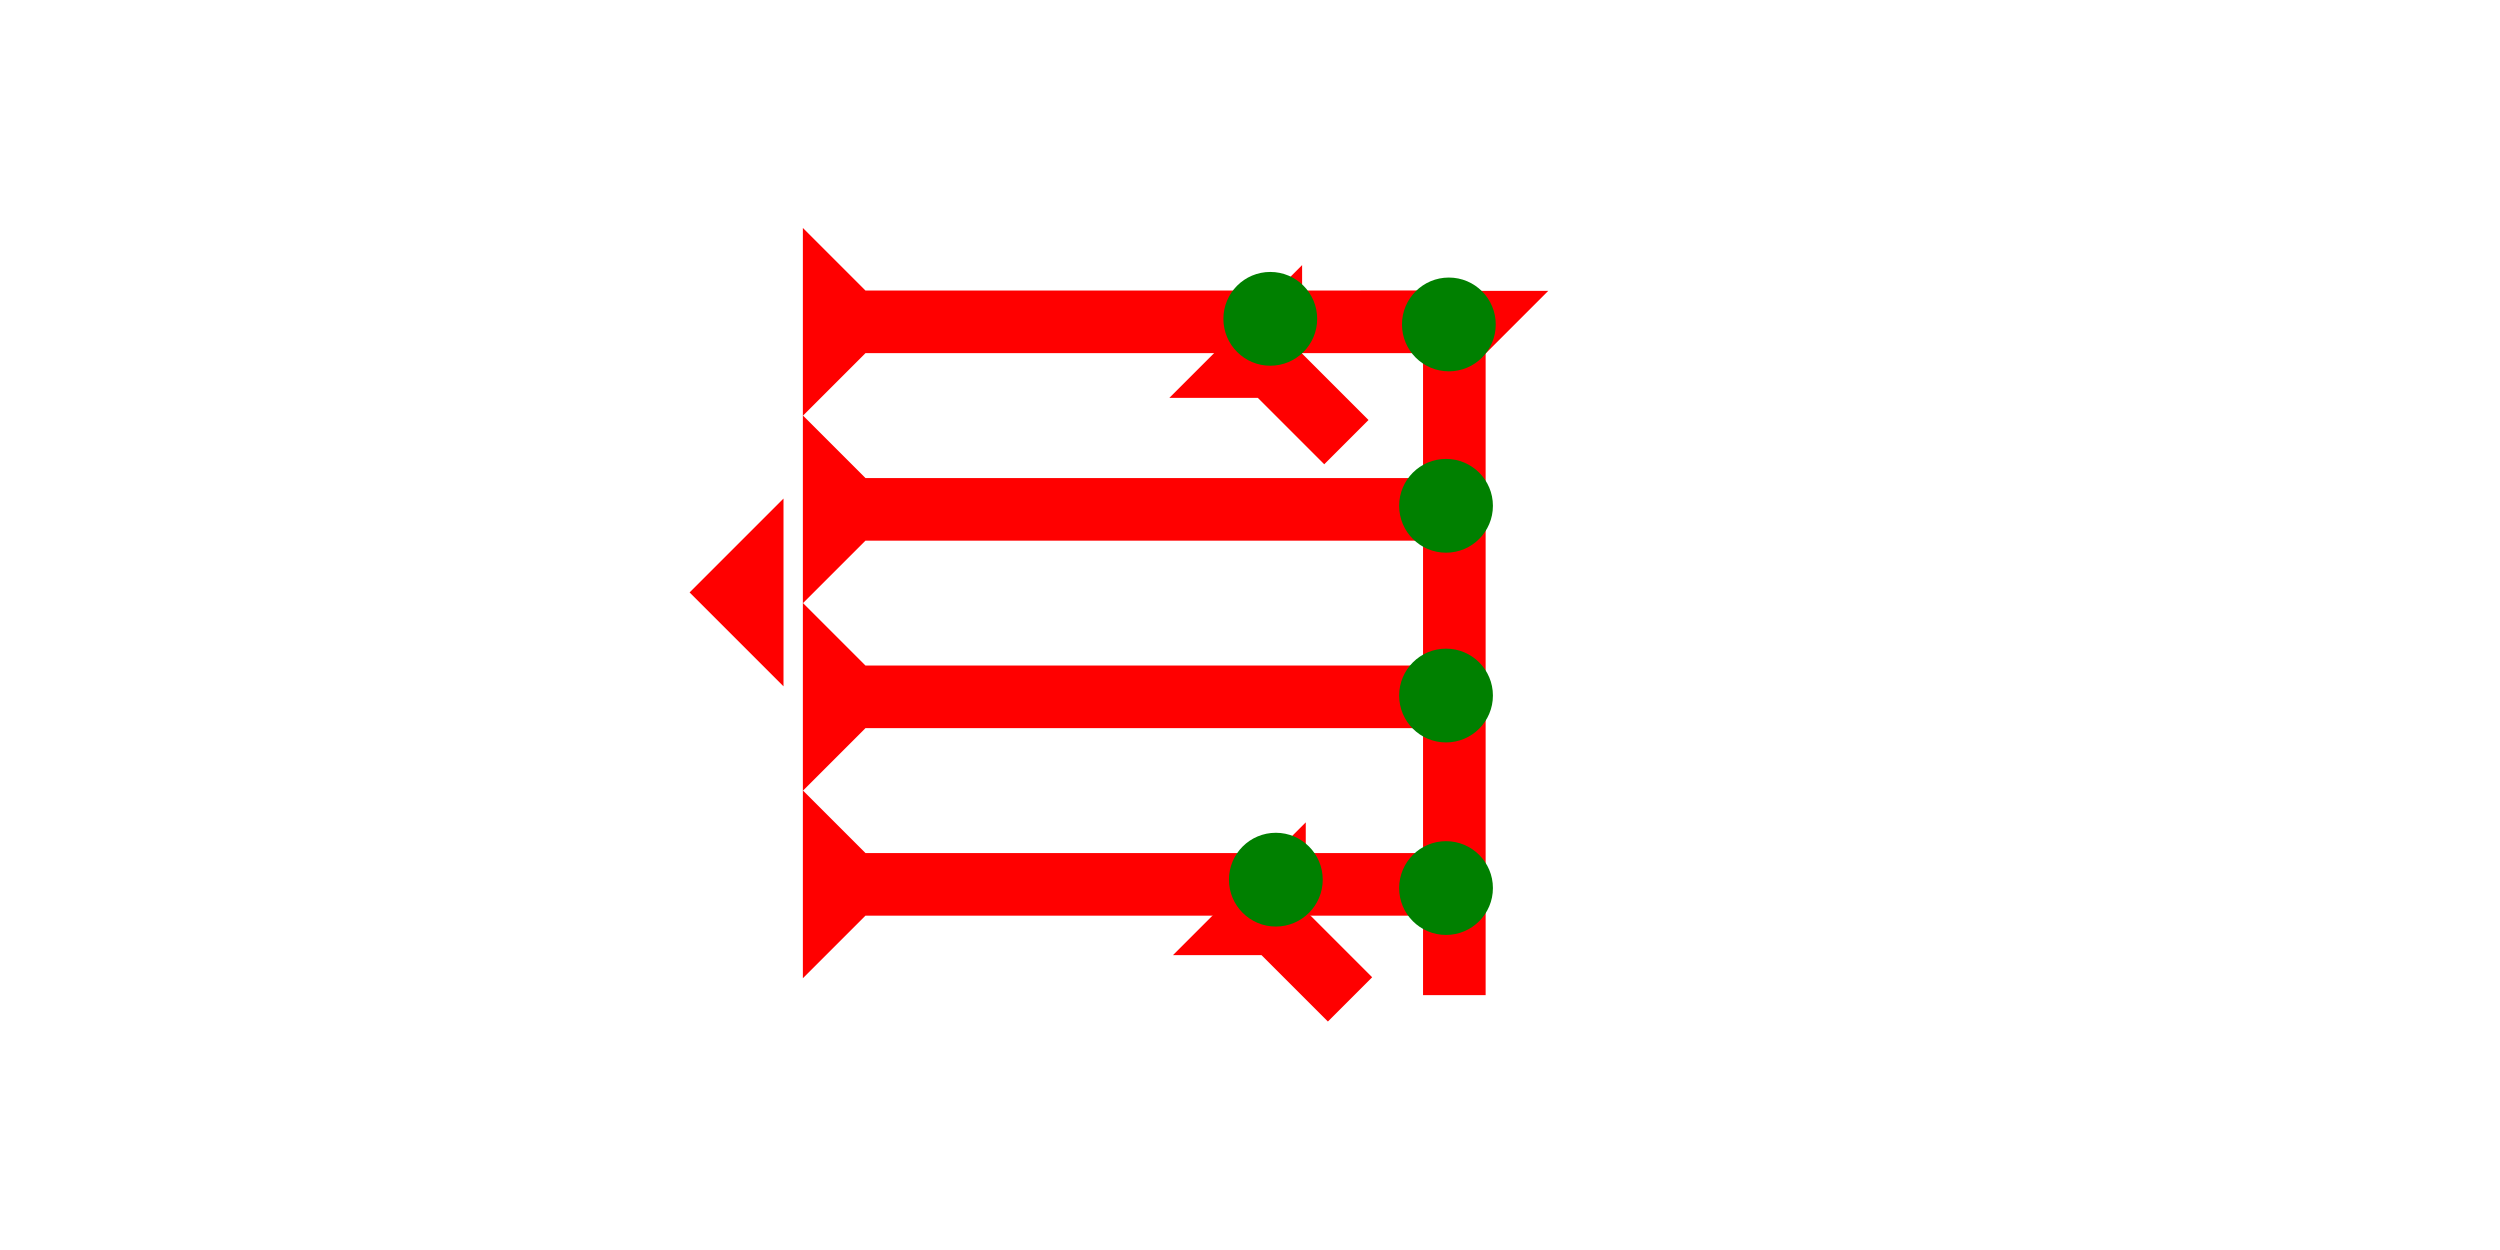 <?xml version="1.0" encoding="UTF-8" standalone="no"?>
<svg
   xmlns:dc="http://purl.org/dc/elements/1.1/"
   xmlns:cc="http://creativecommons.org/ns#"
   xmlns:rdf="http://www.w3.org/1999/02/22-rdf-syntax-ns#"
   xmlns:svg="http://www.w3.org/2000/svg"
   xmlns="http://www.w3.org/2000/svg"
   width="160"
   height="80"
   viewBox="0 0 42.333 21.167"
   version="1.1"
   id="svg8">
  <defs
     id="defs2" />
  <g
     id="layer1">
    <g
       id="g1474"
       transform="matrix(0,-0.265,0.265,0,13.595,10.215)">
      <title
         id="title1470">Right Horizontal Mark, RH</title>
      <polygon
         points="4,4 0,0 12,0 8,4 8,40 4,40 "
         style="fill:#ff0000"
         id="polygon1472" />
    </g>
    <g
       id="g1560"
       transform="matrix(0.265,0,0,0.265,25.308,2.891)">
      <title
         id="title1556">Down Vertical Mark, DV</title>
      <polygon
         points="4,4 0,0 12,0 8,4 8,45 4,45 "
         style="fill:#ff0000"
         id="polygon1558"
         transform="translate(-8.571,7.679)" />
    </g>
    <g
       id="g1577"
       transform="matrix(0,-0.265,0.265,0,13.595,13.39)">
      <title
         id="title1573">Right Horizontal Mark, RH</title>
      <polygon
         points="8,4 8,40 4,40 4,4 0,0 12,0 "
         style="fill:#ff0000"
         id="polygon1575" />
    </g>
    <g
       id="g1603"
       transform="matrix(0,-0.265,0.265,0,13.595,7.04)">
      <title
         id="title1599">Right Horizontal Mark, RH</title>
      <polygon
         points="8,40 4,40 4,4 0,0 12,0 8,4 "
         style="fill:#ff0000"
         id="polygon1601" />
    </g>
    <g
       id="g1609"
       transform="matrix(0,-0.265,0.265,0,13.595,16.565)">
      <title
         id="title1605">Right Horizontal Mark, RH</title>
      <polygon
         points="4,4 0,0 12,0 8,4 8,40 4,40 "
         style="fill:#ff0000"
         id="polygon1607" />
    </g>
    <circle
       style="fill:#008000;fill-rule:evenodd;stroke-width:0.265"
       id="circle1597"
       cx="24.534"
       cy="5.494"
       r="0.794">
      <title
         id="title1595">Northeast Corner Connector, NEC</title>
    </circle>
    <circle
       style="fill:#008000;fill-rule:evenodd;stroke-width:0.265"
       id="circle1499"
       cx="24.486"
       cy="8.565"
       r="0.794">
      <title
         id="title1497">Right 2 Touch Connector, R2T</title>
    </circle>
    <circle
       style="fill:#008000;fill-rule:evenodd;stroke-width:0.265"
       id="circle1581"
       cx="24.486"
       cy="11.778"
       r="0.794">
      <title
         id="title1579">Right 2 Touch Connector, R2T</title>
    </circle>
    <circle
       style="fill:#008000;fill-rule:evenodd;stroke-width:0.265"
       id="circle1585"
       cx="24.486"
       cy="15.038"
       r="0.794">
      <title
         id="title1583">Right 2 Touch Connector, R2T</title>
    </circle>
    <polygon
       points="6,12 0,6 6,0 "
       style="fill:#ff0000"
       id="polygon1639"
       transform="matrix(0.265,0,0,0.265,11.677,8.442)">
      <title
         id="title1645">Heel Mark, HE</title>
    </polygon>
    <g
       id="g1819"
       transform="matrix(0.265,0,0,0.265,0.633,17.387)">
      <title
         id="title1815">Right Down Diagonal, RDD</title>
      <polygon
         points="4,4 0,0 12,0 8,4 8,10 4,10 "
         style="fill:#ff0000"
         id="polygon1817"
         transform="rotate(-45,-12.344,-107.402)" />
    </g>
    <g
       id="g1836"
       transform="matrix(0.265,0,0,0.265,0.695,26.823)">
      <title
         id="title1832">Right Down Diagonal, RDD</title>
      <polygon
         points="4,10 4,4 0,0 12,0 8,4 8,10 "
         style="fill:#ff0000"
         id="polygon1834"
         transform="rotate(-45,-12.344,-107.402)" />
    </g>
    <circle
       style="fill:#008000;fill-rule:evenodd;stroke-width:0.265"
       id="circle1840"
       cx="21.604"
       cy="14.896"
       r="0.794">
      <title
         id="title1838">Other 2 Touch Connector, O2T</title>
    </circle>
    <circle
       style="fill:#008000;fill-rule:evenodd;stroke-width:0.265"
       id="circle1844"
       cx="21.51"
       cy="5.399"
       r="0.794">
      <title
         id="title1842">Other 2 Touch Connector, O2T</title>
    </circle>
  </g>
</svg>
